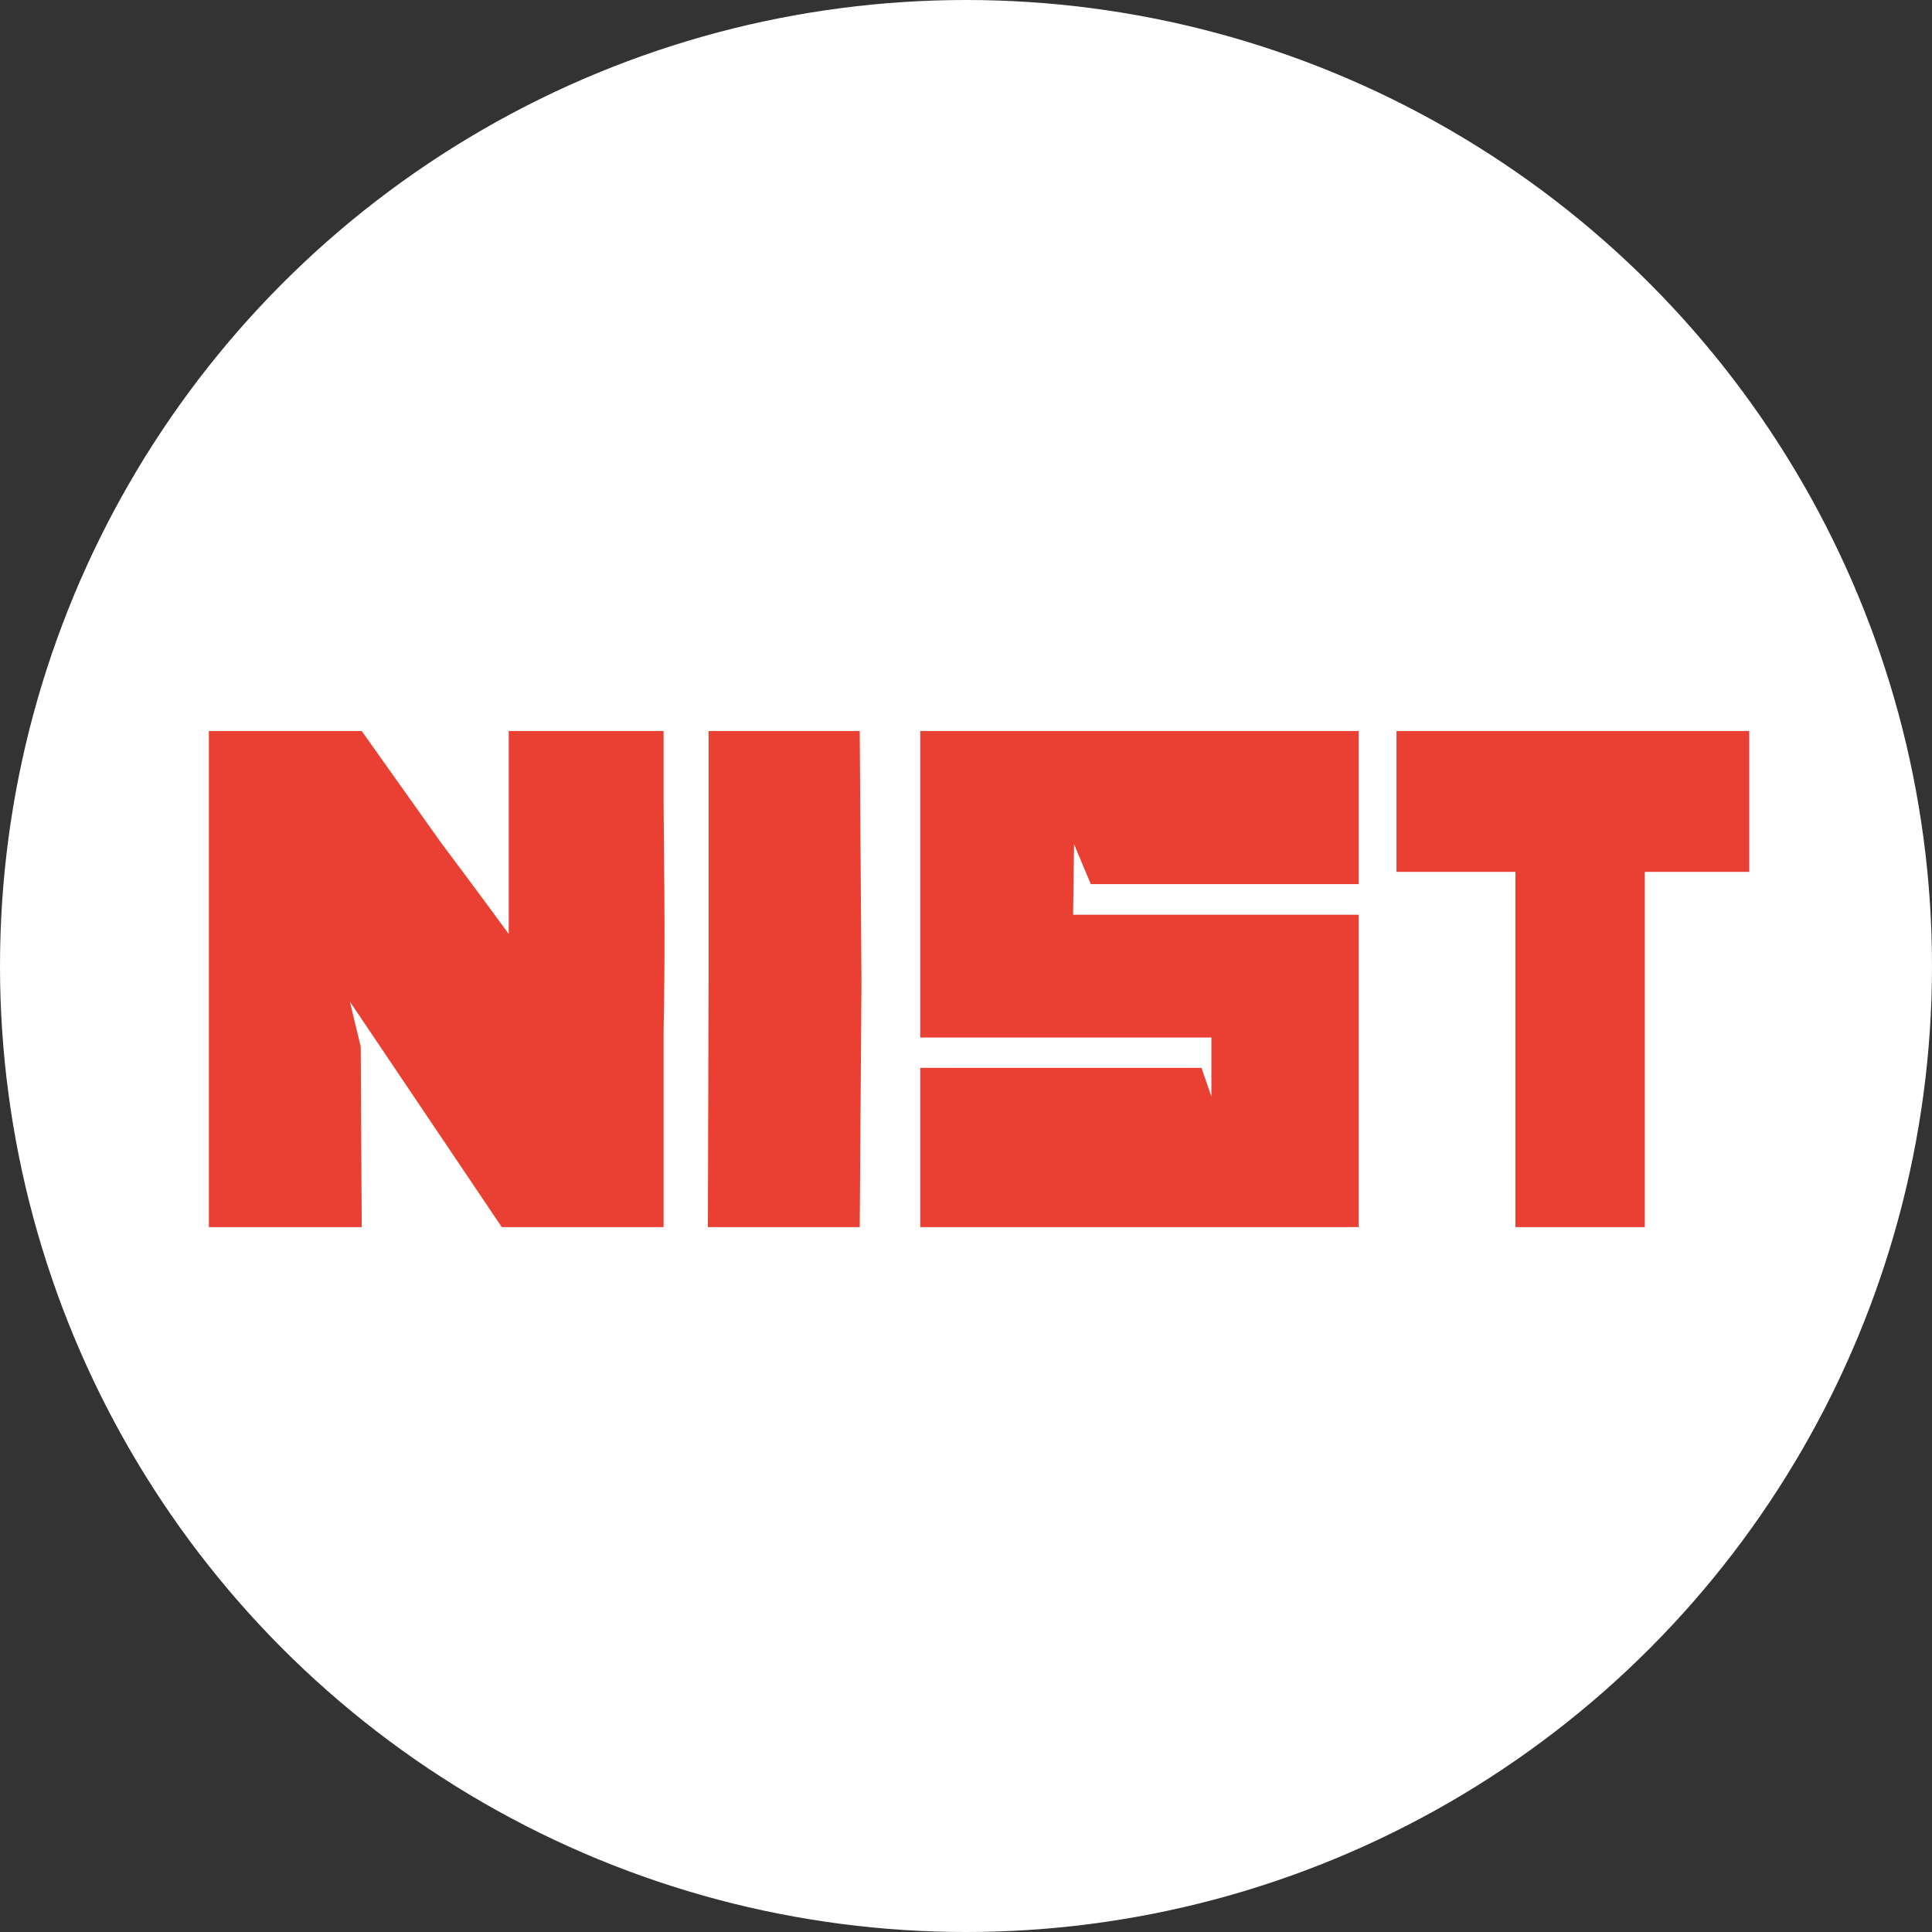 <svg width="74" height="74" viewBox="0 0 74 74" fill="none" xmlns="http://www.w3.org/2000/svg">
<rect x="0" y="0" width="74" height="74" fill="#333333" stroke="none"/>
<circle cx="37" cy="37" r="37" fill="white"/>
<path fill-rule="evenodd" clip-rule="evenodd" d="M53.489 33.395H55.767H58.045V39.494V47H60.357H63V39.494V33.395H65H67V28H60.244H53.489V33.395ZM8 37.259V47H10.928H13.855L13.817 40.091L13.401 38.364L19.218 47H22.127H25.416V39.579C25.498 35.878 25.416 31.796 25.416 30.591V28H22.542H19.485V35.773C19.485 35.773 18.523 34.449 16.898 32.285L13.855 28H10.928H8V37.259ZM35.248 34.099V39.738H40.824H46.399V41.004V42.001L46.02 40.901H40.634H35.248V43.836V47H43.317H52.042V40.955V35.037H46.399H41.103L41.121 33.688L41.14 32.34L41.46 33.102L41.78 33.864H46.846H52.042V31.023V28H43.732H35.248V34.099ZM27.141 37.617L27.113 47H30.021H32.93L32.996 37.617L32.93 28H30.021H27.141V37.617Z" fill="#EA4033"/>
</svg>
